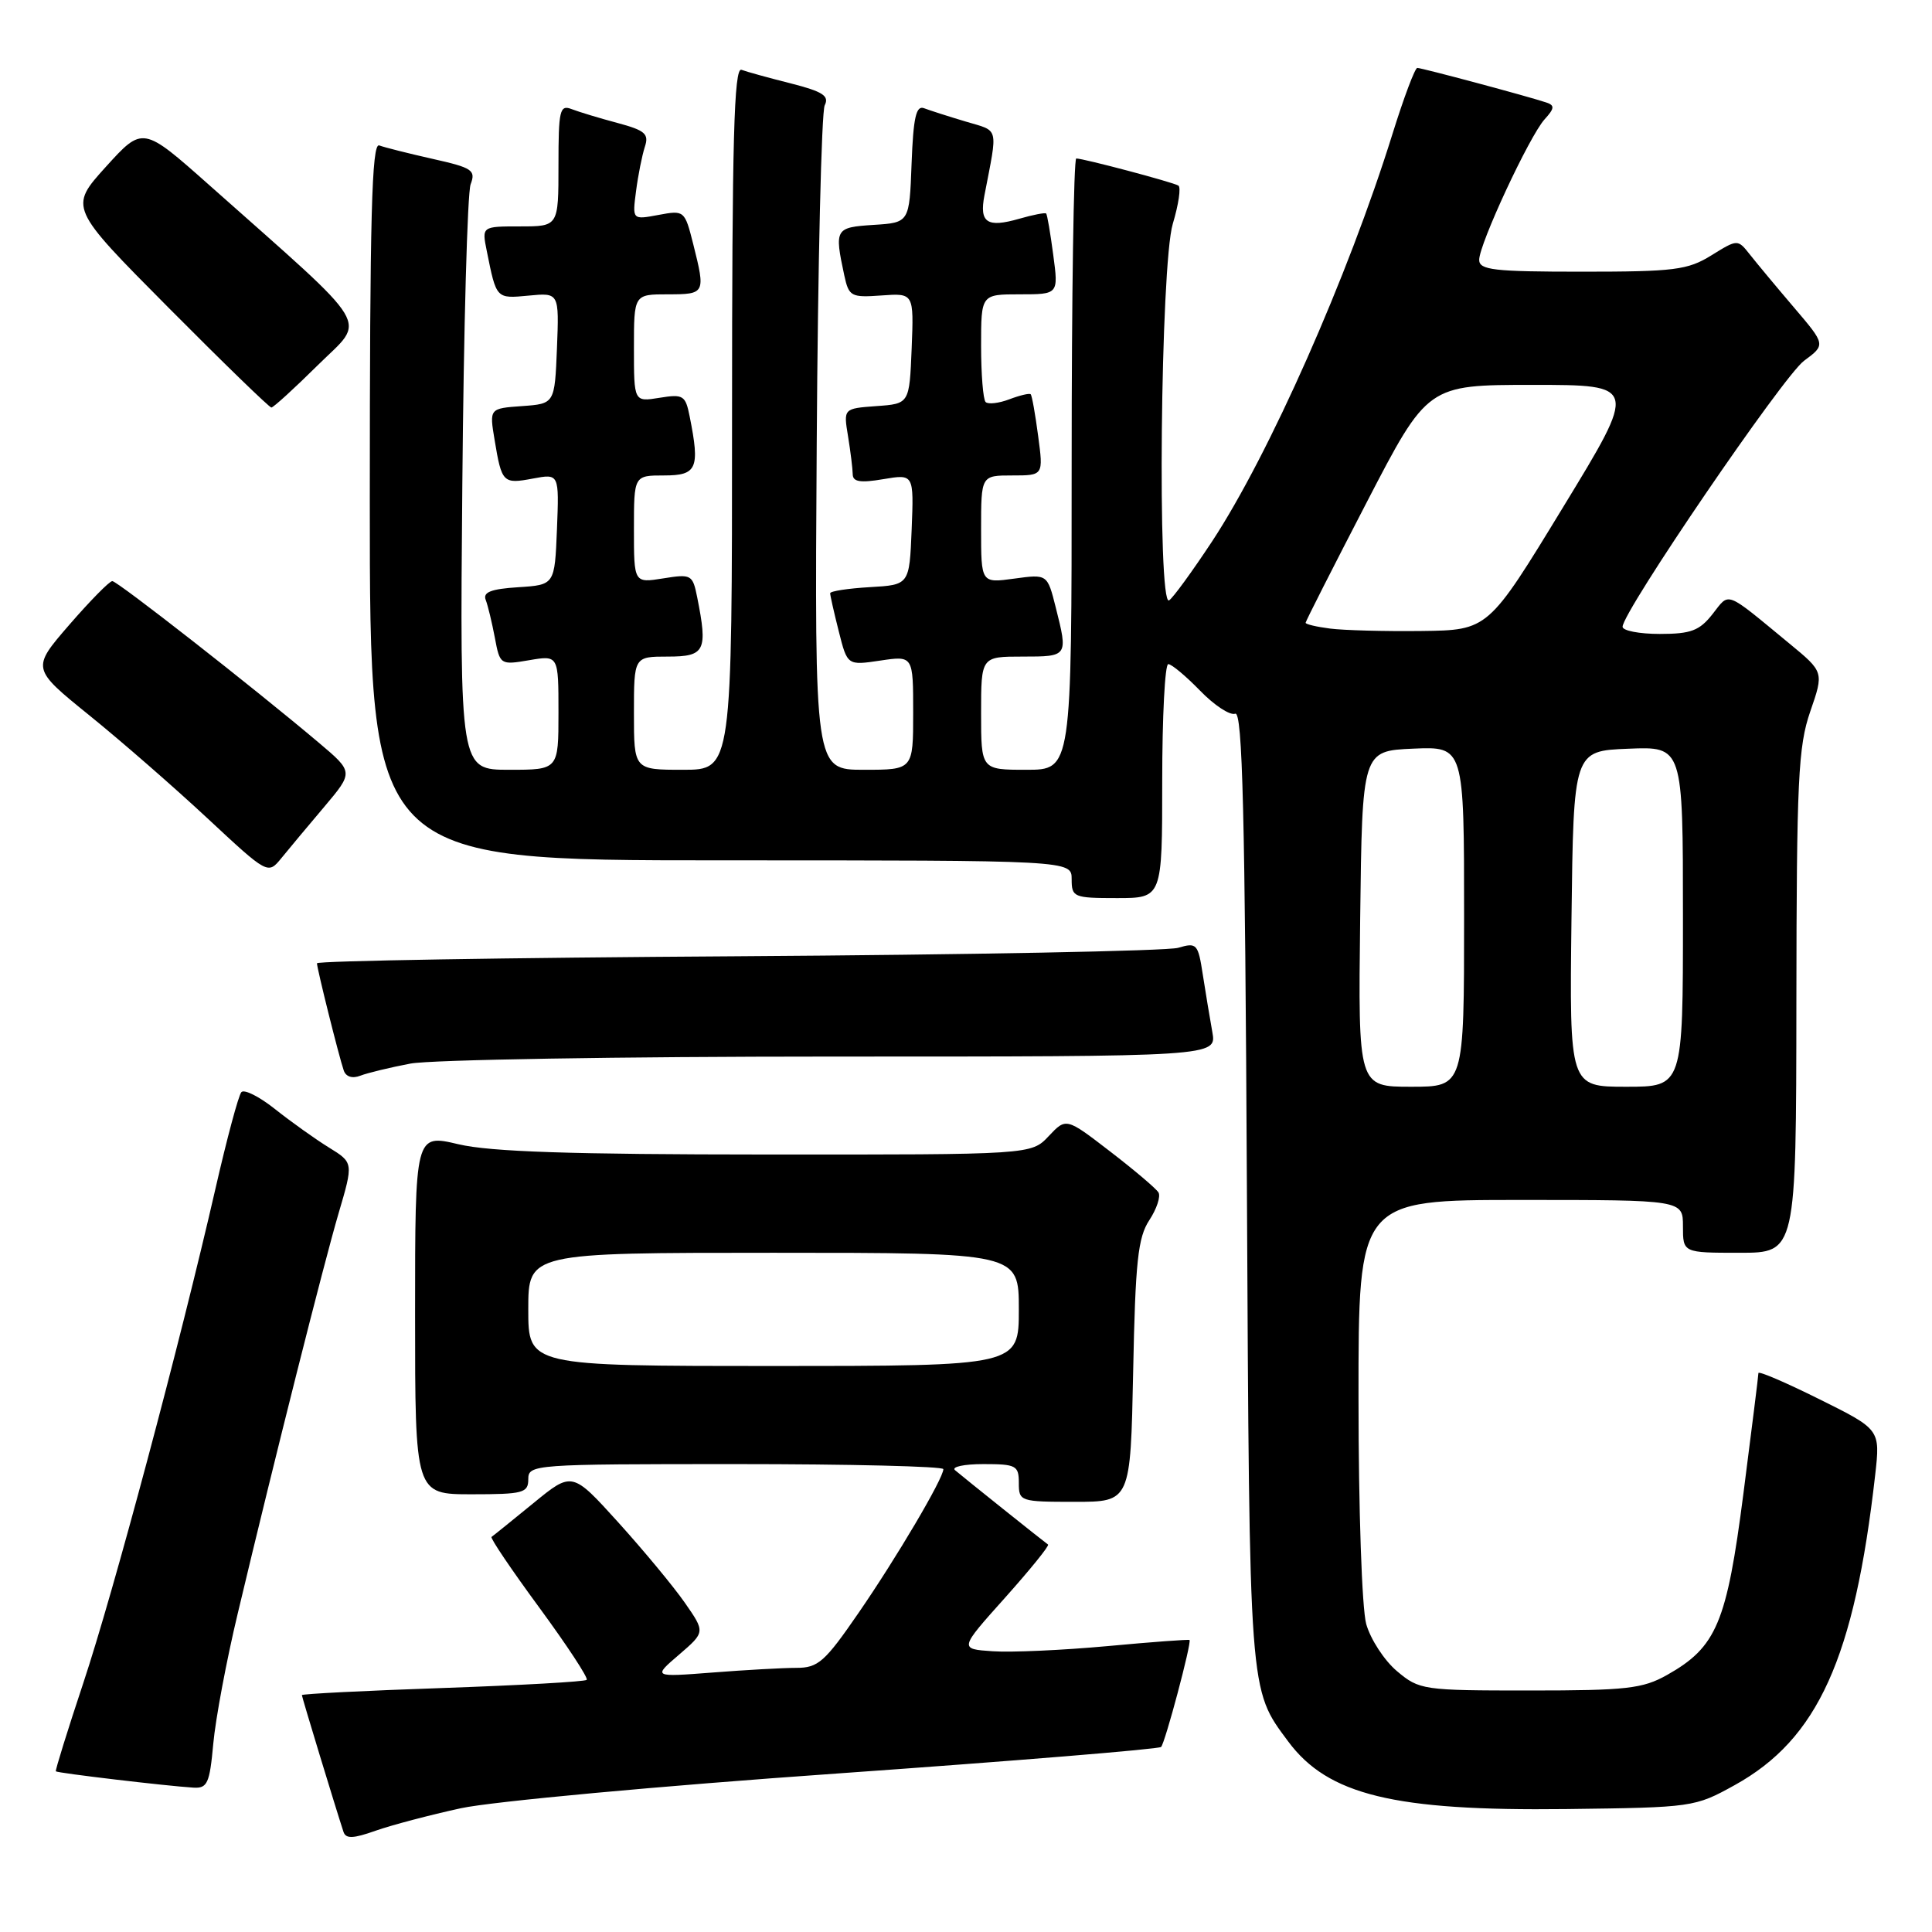<?xml version="1.0" encoding="UTF-8" standalone="no"?>
<!DOCTYPE svg PUBLIC "-//W3C//DTD SVG 1.1//EN" "http://www.w3.org/Graphics/SVG/1.1/DTD/svg11.dtd" >
<svg xmlns="http://www.w3.org/2000/svg" xmlns:xlink="http://www.w3.org/1999/xlink" version="1.1" viewBox="0 0 256 256">
 <g >
 <path fill="currentColor"
d=" M 61.07 239.60 C 65.17 238.71 87.52 236.64 110.91 235.00 C 134.24 233.35 153.56 231.77 153.85 231.48 C 154.38 230.95 157.92 217.65 157.62 217.31 C 157.53 217.21 152.63 217.57 146.73 218.12 C 140.83 218.66 133.99 218.97 131.54 218.80 C 127.09 218.50 127.09 218.50 133.17 211.71 C 136.51 207.97 139.08 204.80 138.87 204.66 C 138.32 204.28 127.66 195.76 126.55 194.81 C 126.03 194.37 127.71 194.00 130.30 194.00 C 134.65 194.00 135.00 194.19 135.00 196.50 C 135.00 198.94 135.17 199.00 142.40 199.00 C 149.80 199.00 149.80 199.00 150.15 181.70 C 150.44 167.15 150.78 163.97 152.29 161.68 C 153.28 160.17 153.82 158.52 153.50 158.00 C 153.18 157.48 150.29 155.03 147.09 152.57 C 141.27 148.09 141.27 148.09 138.96 150.54 C 136.65 153.00 136.65 153.00 101.58 152.98 C 75.64 152.97 65.00 152.62 60.75 151.62 C 55.00 150.26 55.00 150.26 55.00 174.13 C 55.00 198.00 55.00 198.00 62.50 198.00 C 69.33 198.00 70.00 197.82 70.00 196.00 C 70.00 194.05 70.67 194.00 97.50 194.00 C 112.62 194.00 125.00 194.30 125.00 194.67 C 125.00 195.90 118.80 206.41 113.74 213.75 C 109.29 220.22 108.40 221.00 105.53 221.00 C 103.75 221.00 98.75 221.28 94.40 221.62 C 86.50 222.23 86.50 222.23 89.98 219.25 C 93.45 216.26 93.45 216.26 90.75 212.38 C 89.27 210.25 85.30 205.46 81.93 201.73 C 75.81 194.97 75.81 194.97 70.66 199.19 C 67.82 201.51 65.33 203.52 65.13 203.65 C 64.93 203.79 67.78 208.01 71.47 213.03 C 75.15 218.05 77.98 222.35 77.74 222.59 C 77.51 222.83 68.92 223.31 58.66 223.67 C 48.40 224.02 40.00 224.45 40.00 224.61 C 40.00 224.86 44.43 239.43 45.51 242.72 C 45.82 243.67 46.78 243.64 49.77 242.58 C 51.90 241.83 56.98 240.49 61.07 239.60 Z  M 229.87 236.53 C 240.88 230.43 245.72 219.73 248.47 195.45 C 249.15 189.41 249.15 189.41 241.07 185.40 C 236.63 183.19 233.00 181.63 233.00 181.94 C 233.00 182.25 232.10 189.44 231.01 197.92 C 228.80 215.05 227.46 218.25 220.88 221.95 C 217.66 223.76 215.50 224.00 202.69 224.00 C 188.55 224.00 188.07 223.93 185.11 221.44 C 183.43 220.03 181.60 217.21 181.03 215.19 C 180.46 213.11 180.01 200.07 180.01 185.25 C 180.00 159.00 180.00 159.00 201.50 159.00 C 223.00 159.00 223.00 159.00 223.00 162.50 C 223.00 166.00 223.00 166.00 230.50 166.00 C 238.00 166.00 238.00 166.00 238.03 132.75 C 238.06 103.34 238.27 98.90 239.87 94.27 C 241.68 89.04 241.68 89.04 237.09 85.26 C 228.45 78.14 229.23 78.44 226.92 81.37 C 225.19 83.57 224.06 84.00 219.93 84.00 C 217.22 84.00 215.00 83.57 215.00 83.05 C 215.00 81.06 236.29 49.84 239.04 47.81 C 241.92 45.68 241.92 45.68 237.71 40.74 C 235.39 38.02 232.77 34.87 231.88 33.74 C 230.25 31.68 230.25 31.68 226.76 33.84 C 223.63 35.78 221.85 36.00 209.63 36.00 C 197.93 36.00 196.00 35.78 196.00 34.43 C 196.00 32.33 202.65 18.05 204.66 15.82 C 205.99 14.36 206.03 13.96 204.89 13.58 C 202.48 12.77 188.40 9.00 187.80 9.00 C 187.49 9.00 186.01 12.94 184.51 17.75 C 178.63 36.63 168.15 60.28 160.60 71.75 C 157.97 75.73 155.42 79.24 154.91 79.55 C 153.33 80.53 153.77 35.07 155.40 29.66 C 156.17 27.09 156.51 24.81 156.14 24.59 C 155.41 24.14 143.58 21.00 142.61 21.00 C 142.27 21.00 142.00 39.23 142.00 61.50 C 142.00 102.00 142.00 102.00 136.00 102.00 C 130.00 102.00 130.00 102.00 130.00 94.50 C 130.00 87.00 130.00 87.00 135.50 87.00 C 141.52 87.00 141.53 86.99 139.89 80.48 C 138.78 76.07 138.78 76.07 134.39 76.67 C 130.00 77.27 130.00 77.27 130.00 70.14 C 130.00 63.00 130.00 63.00 134.13 63.00 C 138.26 63.00 138.26 63.00 137.56 57.77 C 137.18 54.89 136.74 52.40 136.57 52.24 C 136.41 52.08 135.14 52.38 133.74 52.91 C 132.35 53.44 130.93 53.60 130.60 53.27 C 130.27 52.94 130.00 49.59 130.00 45.83 C 130.00 39.00 130.00 39.00 135.13 39.00 C 140.26 39.00 140.26 39.00 139.56 33.77 C 139.18 30.89 138.76 28.42 138.62 28.29 C 138.48 28.15 136.87 28.46 135.04 28.99 C 130.79 30.21 129.75 29.51 130.44 25.90 C 132.23 16.60 132.45 17.45 127.94 16.10 C 125.66 15.42 123.18 14.62 122.44 14.34 C 121.39 13.94 121.02 15.56 120.79 21.66 C 120.50 29.50 120.50 29.50 115.75 29.80 C 110.66 30.13 110.55 30.31 111.87 36.48 C 112.48 39.29 112.76 39.44 116.80 39.15 C 121.09 38.84 121.09 38.84 120.80 46.17 C 120.50 53.50 120.50 53.50 116.13 53.81 C 111.76 54.13 111.76 54.13 112.37 57.81 C 112.70 59.84 112.98 62.10 112.99 62.84 C 113.00 63.85 114.00 64.01 117.05 63.49 C 121.09 62.81 121.09 62.81 120.80 70.15 C 120.50 77.50 120.50 77.50 115.25 77.80 C 112.36 77.97 110.00 78.33 110.00 78.61 C 110.00 78.89 110.51 81.16 111.14 83.65 C 112.28 88.18 112.28 88.18 116.64 87.53 C 121.00 86.88 121.00 86.88 121.00 94.44 C 121.00 102.00 121.00 102.00 114.47 102.00 C 107.94 102.00 107.94 102.00 108.22 58.75 C 108.37 34.96 108.85 14.80 109.28 13.95 C 109.91 12.70 109.01 12.13 104.78 11.05 C 101.88 10.32 98.94 9.51 98.25 9.25 C 97.26 8.88 97.00 18.53 97.00 55.39 C 97.00 102.00 97.00 102.00 90.50 102.00 C 84.00 102.00 84.00 102.00 84.00 94.50 C 84.00 87.00 84.00 87.00 88.50 87.00 C 93.43 87.00 93.80 86.25 92.38 79.13 C 91.78 76.14 91.60 76.04 87.88 76.64 C 84.00 77.26 84.00 77.26 84.00 70.13 C 84.00 63.00 84.00 63.00 88.00 63.00 C 92.36 63.00 92.76 62.07 91.39 55.21 C 90.83 52.38 90.54 52.20 87.39 52.71 C 84.00 53.26 84.00 53.26 84.00 46.13 C 84.00 39.00 84.00 39.00 88.50 39.00 C 93.45 39.00 93.50 38.89 91.86 32.36 C 90.73 27.88 90.68 27.84 87.25 28.48 C 83.78 29.13 83.78 29.13 84.28 25.32 C 84.55 23.22 85.08 20.59 85.44 19.47 C 86.02 17.74 85.49 17.28 81.81 16.29 C 79.44 15.66 76.71 14.83 75.75 14.46 C 74.17 13.85 74.00 14.58 74.00 21.89 C 74.00 30.00 74.00 30.00 68.92 30.00 C 63.84 30.00 63.84 30.00 64.50 33.25 C 65.78 39.63 65.73 39.58 70.04 39.17 C 74.09 38.78 74.09 38.78 73.80 46.14 C 73.50 53.50 73.50 53.50 69.17 53.81 C 64.84 54.12 64.84 54.12 65.54 58.31 C 66.48 63.98 66.65 64.16 70.62 63.41 C 74.09 62.76 74.09 62.76 73.80 70.13 C 73.50 77.50 73.50 77.50 68.67 77.81 C 65.06 78.04 63.96 78.47 64.36 79.49 C 64.65 80.24 65.19 82.50 65.57 84.50 C 66.24 88.09 66.30 88.13 70.12 87.48 C 74.00 86.82 74.00 86.82 74.00 94.41 C 74.00 102.00 74.00 102.00 67.47 102.00 C 60.93 102.00 60.93 102.00 61.26 64.25 C 61.44 43.49 61.93 25.57 62.36 24.42 C 63.07 22.55 62.59 22.23 57.32 21.05 C 54.12 20.33 50.94 19.53 50.25 19.27 C 49.26 18.89 49.00 28.72 49.00 66.39 C 49.00 114.00 49.00 114.00 95.50 114.00 C 142.00 114.00 142.00 114.00 142.00 116.50 C 142.00 118.89 142.27 119.00 148.00 119.00 C 154.00 119.00 154.00 119.00 154.00 103.50 C 154.00 94.97 154.36 88.00 154.80 88.00 C 155.25 88.00 157.14 89.59 159.02 91.52 C 160.90 93.46 162.99 94.83 163.67 94.57 C 164.64 94.20 164.97 107.72 165.22 157.30 C 165.57 224.92 165.48 223.73 170.69 230.75 C 175.96 237.85 184.72 239.98 207.50 239.71 C 224.31 239.50 224.56 239.47 229.87 236.53 Z  M 28.26 231.05 C 28.56 227.77 30.01 220.01 31.50 213.80 C 36.52 192.72 42.88 167.53 44.86 160.78 C 46.84 154.06 46.84 154.06 43.58 152.05 C 41.78 150.94 38.59 148.66 36.48 146.99 C 34.38 145.31 32.35 144.29 31.98 144.72 C 31.60 145.15 30.06 150.90 28.55 157.50 C 23.84 178.06 15.04 210.98 11.04 223.00 C 8.94 229.32 7.30 234.60 7.40 234.71 C 7.60 234.94 22.04 236.65 25.61 236.87 C 27.48 236.99 27.78 236.32 28.26 231.05 Z  M 54.39 140.93 C 57.07 140.42 82.21 140.00 110.25 140.00 C 161.22 140.00 161.22 140.00 160.64 136.75 C 160.32 134.96 159.75 131.55 159.38 129.16 C 158.75 125.05 158.58 124.86 156.11 125.59 C 154.67 126.01 128.41 126.51 97.75 126.71 C 67.09 126.90 42.00 127.32 42.00 127.64 C 42.00 128.34 44.91 139.99 45.55 141.85 C 45.84 142.68 46.69 142.95 47.76 142.53 C 48.72 142.16 51.70 141.44 54.39 140.93 Z  M 42.97 106.90 C 46.85 102.30 46.85 102.30 42.23 98.40 C 33.52 91.05 15.56 77.00 14.88 77.00 C 14.50 77.00 11.94 79.61 9.18 82.79 C 4.17 88.58 4.17 88.58 11.83 94.78 C 16.05 98.19 23.10 104.34 27.50 108.44 C 35.50 115.89 35.50 115.89 37.29 113.70 C 38.27 112.49 40.83 109.43 42.97 106.90 Z  M 42.13 48.37 C 48.54 42.03 49.83 44.16 27.71 24.51 C 18.92 16.71 18.92 16.71 14.03 22.10 C 9.15 27.50 9.15 27.50 22.31 40.75 C 29.55 48.04 35.69 54.00 35.96 54.00 C 36.22 54.00 39.00 51.47 42.13 48.37 Z  M 70.00 173.50 C 70.00 166.00 70.00 166.00 102.50 166.00 C 135.00 166.00 135.00 166.00 135.00 173.50 C 135.00 181.00 135.00 181.00 102.50 181.00 C 70.00 181.00 70.00 181.00 70.00 173.50 Z  M 180.23 121.75 C 180.50 99.50 180.50 99.50 187.25 99.20 C 194.00 98.91 194.00 98.91 194.00 121.45 C 194.00 144.00 194.00 144.00 186.98 144.00 C 179.96 144.00 179.96 144.00 180.23 121.75 Z  M 208.23 121.75 C 208.50 99.50 208.50 99.50 215.75 99.21 C 223.00 98.91 223.00 98.91 223.00 121.46 C 223.00 144.00 223.00 144.00 215.48 144.00 C 207.96 144.00 207.96 144.00 208.23 121.75 Z  M 176.25 83.29 C 174.46 83.06 173.00 82.72 173.00 82.52 C 173.00 82.33 176.64 75.16 181.08 66.59 C 189.16 51.00 189.16 51.00 203.08 51.00 C 217.00 51.00 217.00 51.00 207.09 67.25 C 197.19 83.50 197.19 83.50 188.35 83.61 C 183.48 83.67 178.04 83.52 176.25 83.29 Z "/>
</g>
</svg>
